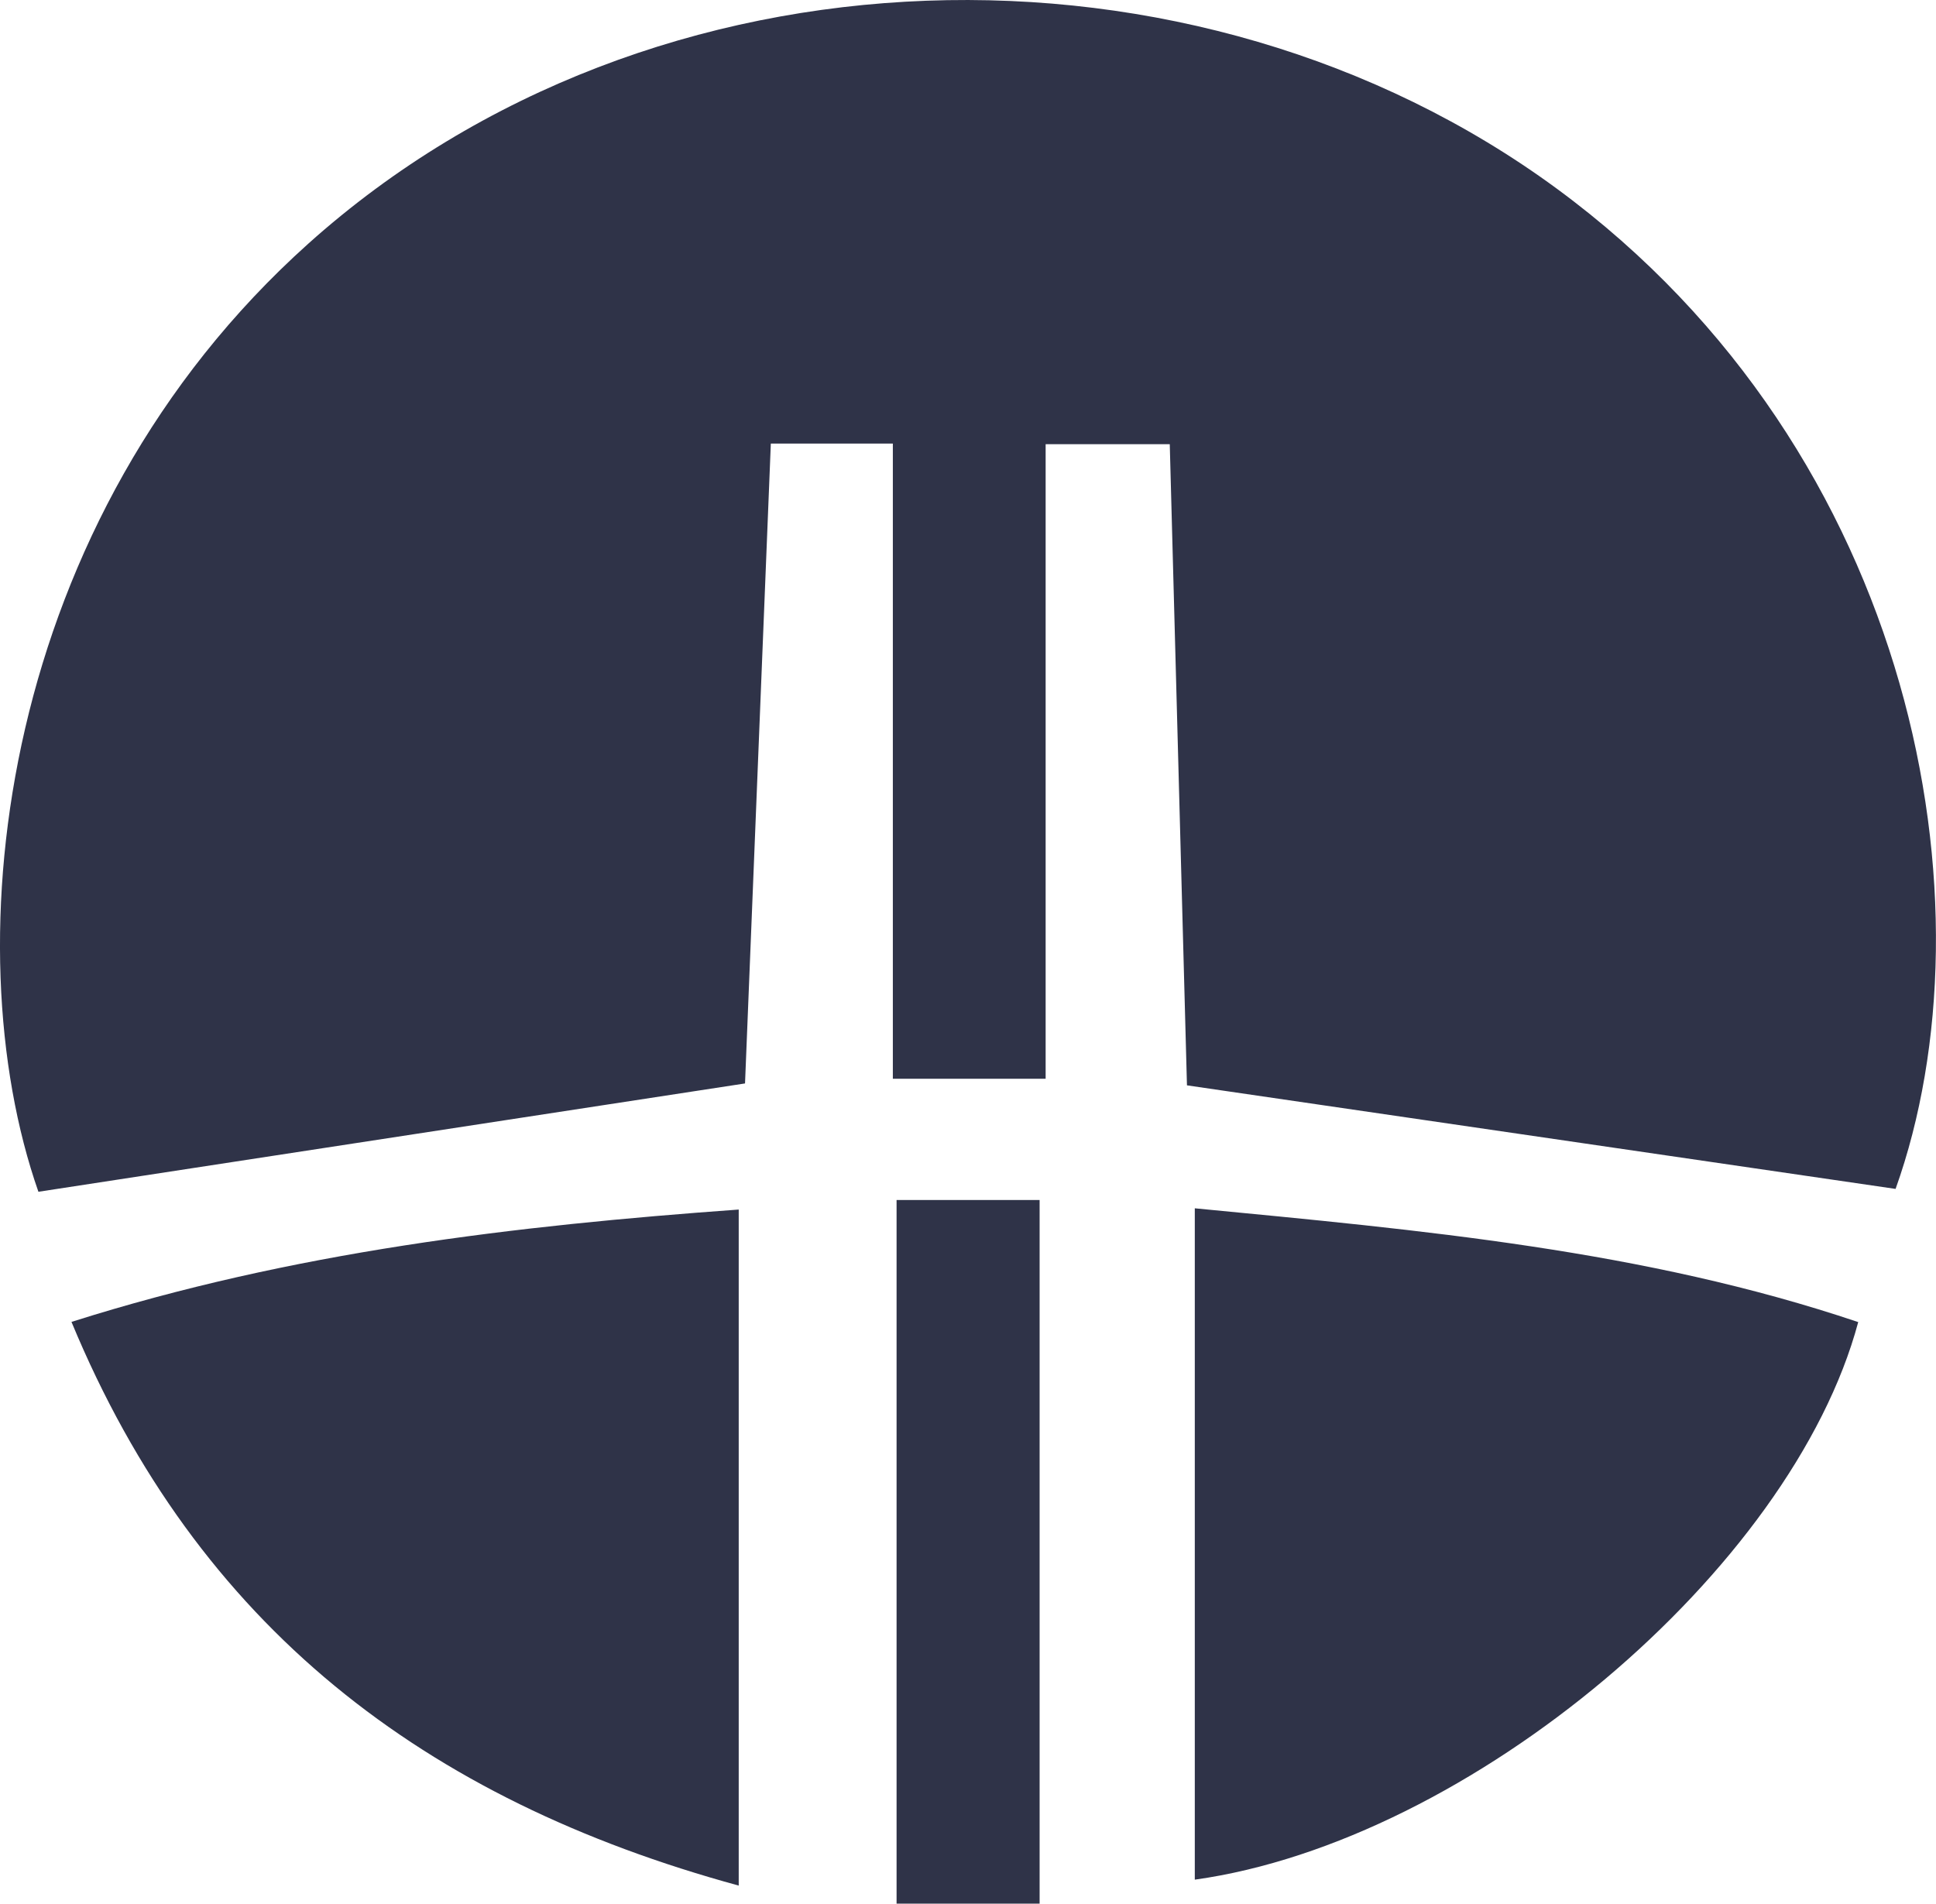 <svg xmlns="http://www.w3.org/2000/svg" viewBox="0 0 202.61 199.25" fill="#2f3348">
  <path d="M77.98 113.4 4.02 124.74c-9.1-26-4-70.33 28.25-99.24C68.34-6.84 125.1-8.04 162.93 19.75c37.78 27.76 45.98 75.24 35.45 104.69l-74.16-10.84-1.8-67.11h-12.99v66.42H93.44V46.43H80.67l-2.7 66.97Zm47.06 13.07c23.69 2.29 47.02 4.36 69.43 11.91-6.94 25.91-40.62 54.34-69.43 58.36v-70.27ZM7.48 138.36c23.15-7.34 46.43-10.07 69.83-11.76v70.76c-32.92-8.99-56.62-27.13-69.83-59Zm101.32 60.89H93.83V125.6h14.97v73.65Z" />
</svg>
